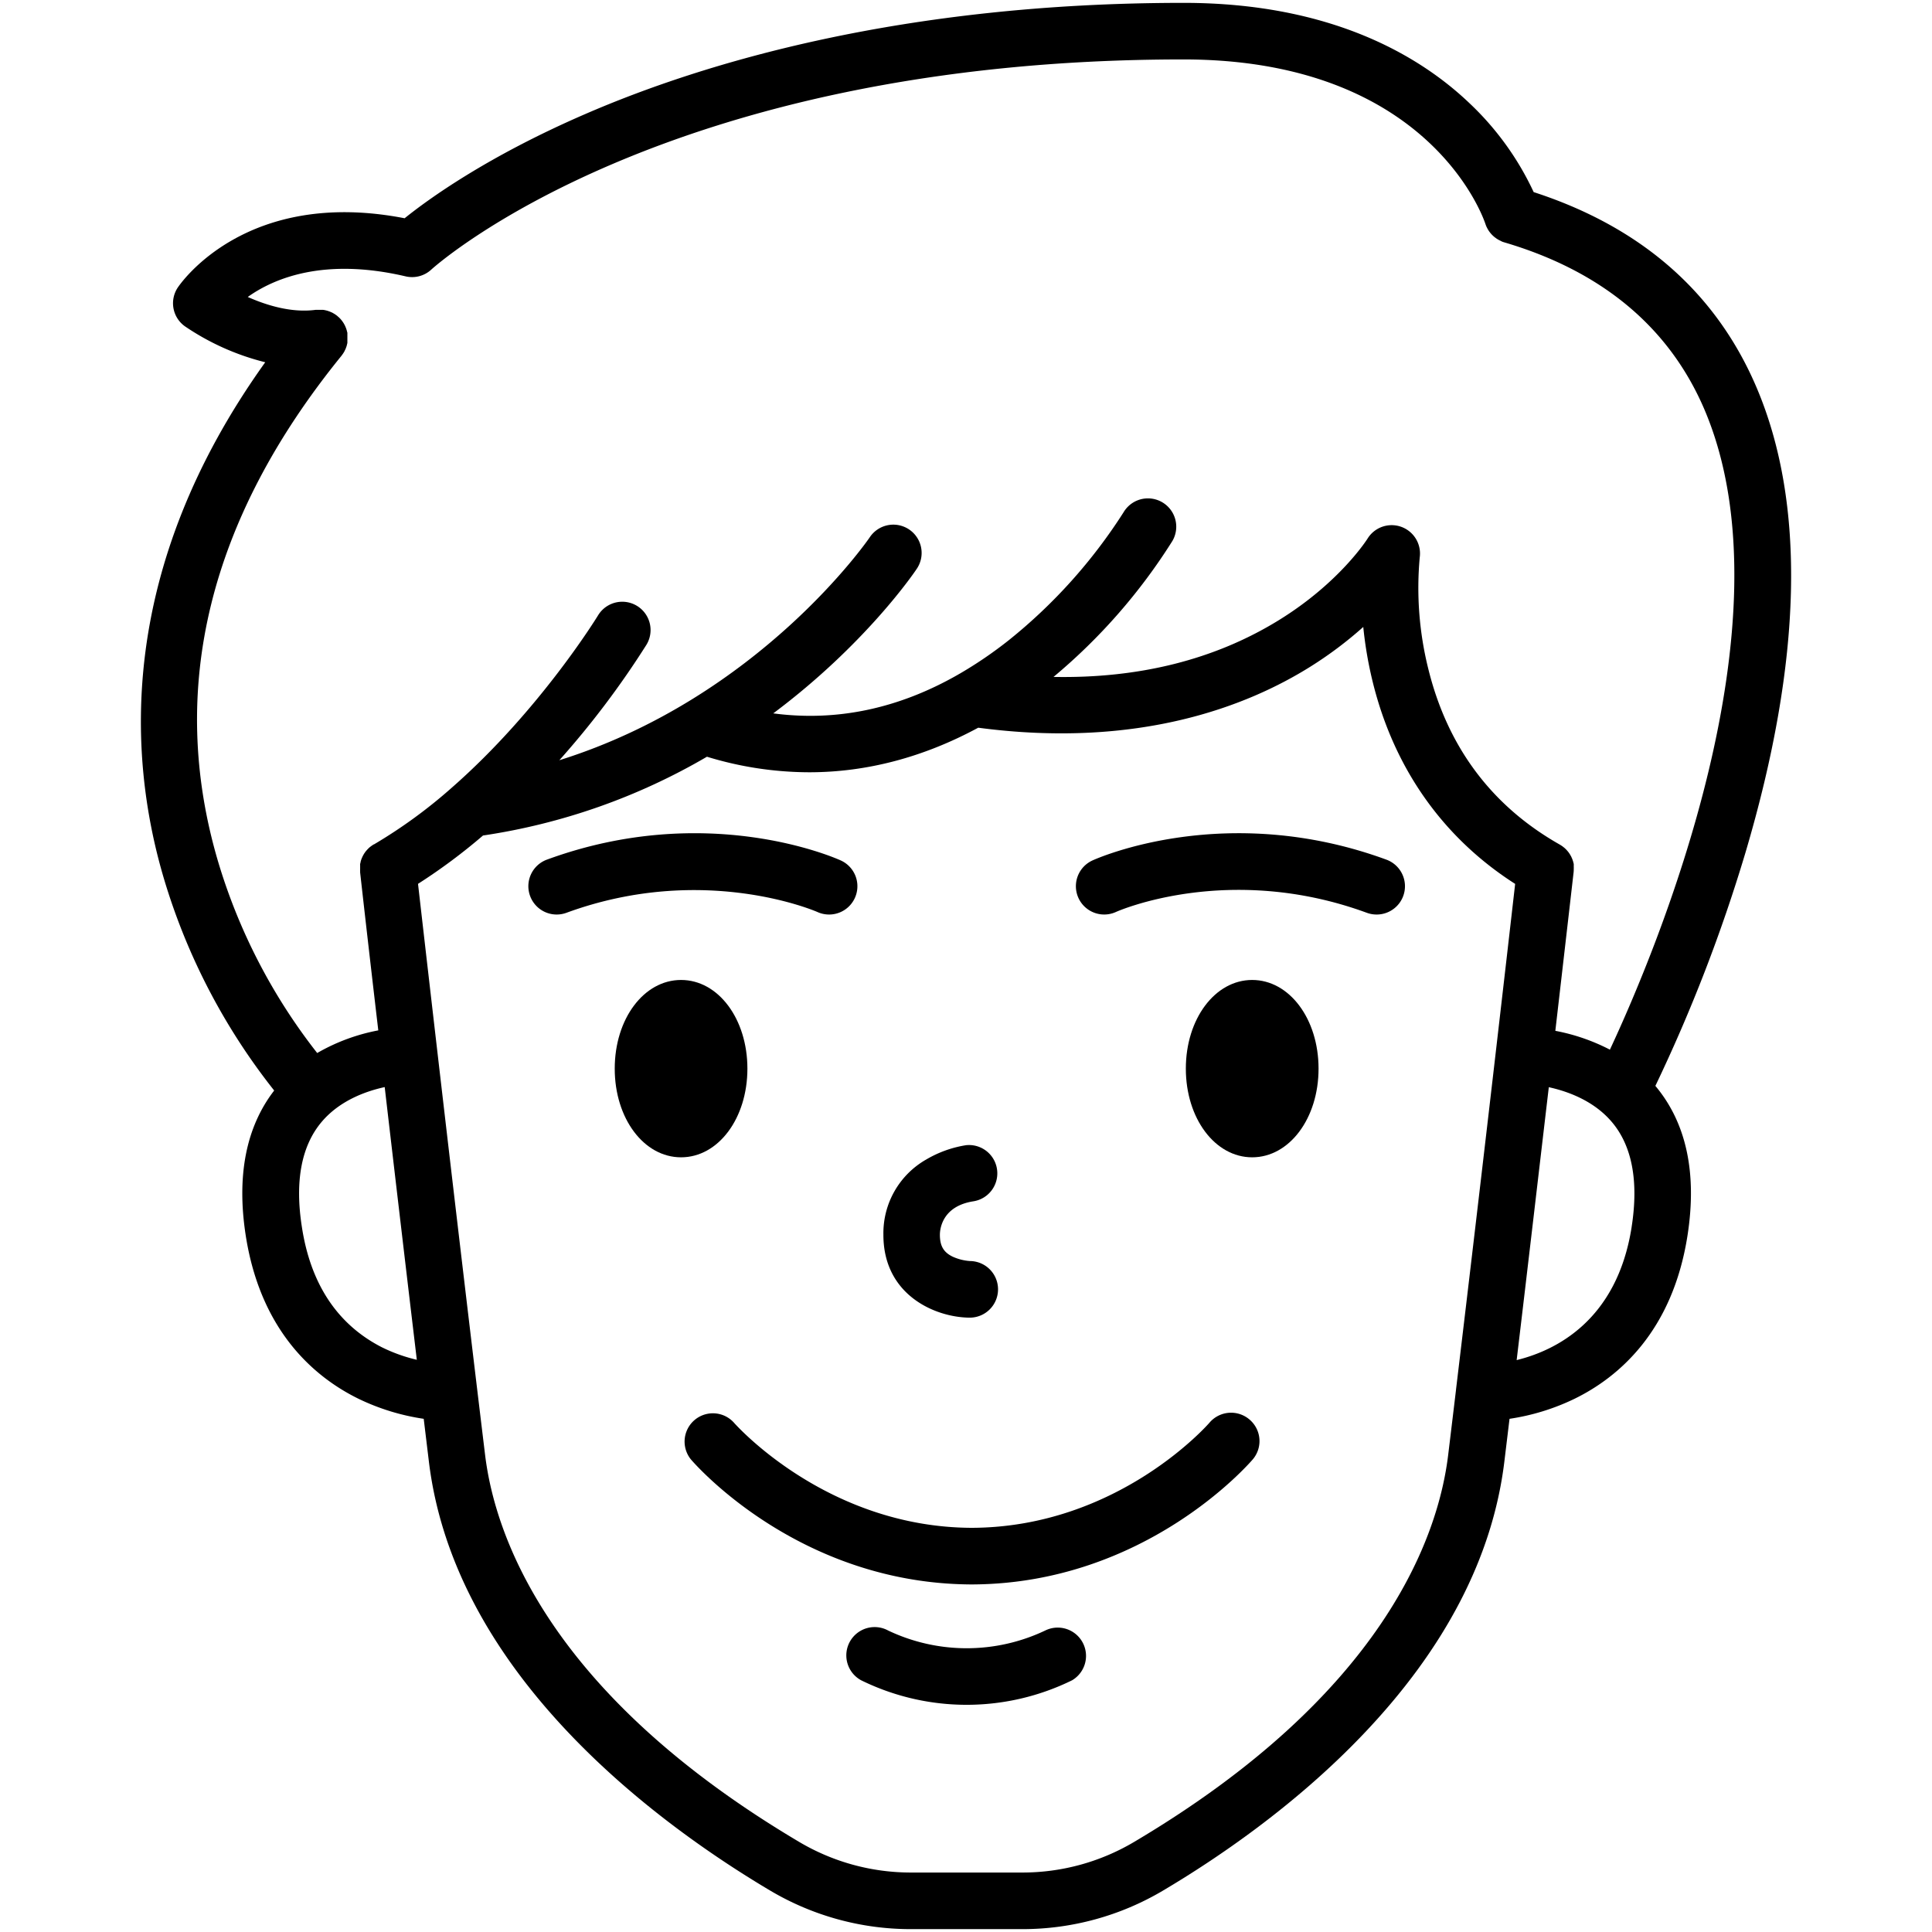 <svg height='100px' width='100px'  fill="#000000" xmlns="http://www.w3.org/2000/svg" viewBox="0 0 512 512" x="0px" y="0px"><title>Smile-Emoji-Emotion-Face-Expression-Feeling</title><path d="M465.52,102.72C454.84,77.6,435,60.18,406.44,50.91A77,77,0,0,0,389.27,27.2C376.57,15.14,353.15.76,313.67.76c-74.81,0-127.51,16-158.56,29.46C129,41.52,113.42,52.86,107.23,57.84c-42-8.15-59.41,17.29-60.15,18.41A7.5,7.5,0,0,0,49,86.47,66.18,66.18,0,0,0,70.29,96c-39,54.46-36.55,103.75-27,136.34A167.34,167.34,0,0,0,72.66,289c-7.47,9.69-10,22.62-7.53,38.48,4,25.56,18.46,37.61,29.88,43.21A59.56,59.56,0,0,0,112.29,376q.69,5.7,1.37,11.34c3.06,25.19,15.69,49.56,37.56,72.43,18.06,18.9,38.8,32.9,53,41.32a73,73,0,0,0,37.19,10.15h29.51a73,73,0,0,0,37.18-10.15c14.22-8.42,34.95-22.42,53-41.32,21.87-22.87,34.51-47.24,37.57-72.43q.68-5.64,1.37-11.34a59.42,59.42,0,0,0,17.27-5.33c11.43-5.6,25.89-17.65,29.89-43.21,2.58-16.53-.28-29.88-8.51-39.69A424.48,424.48,0,0,0,462.55,226C477.64,175.08,478.64,133.61,465.52,102.72ZM101.12,357C89.45,351,82.32,340.33,80,325.15c-1.9-12.14-.12-21.51,5.27-27.87,4.76-5.61,11.63-8.09,16.68-9.19,2.49,21.4,5.47,46.76,8.51,72.27A43.1,43.1,0,0,1,101.12,357ZM300.47,488.18a58,58,0,0,1-29.54,8.06H241.42a58,58,0,0,1-29.54-8.06c-66.44-39.35-80.73-81.2-83.33-102.65-7.6-62.65-15.64-132.66-17.77-151.3A152.37,152.37,0,0,0,128,221.42a165.77,165.77,0,0,0,59.35-20.88,93,93,0,0,0,27.09,4.12c15.29,0,30.35-4,44.8-11.81,42.37,5.62,71.25-5.65,88.11-16.23a103.15,103.15,0,0,0,13.93-10.47,104.69,104.69,0,0,0,2.3,13.72c5.51,23.28,18.59,42,37.95,54.37-1.93,16.94-8.74,76.26-15.67,134v.06c-.69,5.79-1.39,11.57-2.08,17.28C381.19,407,366.91,448.83,300.47,488.18Zm131.93-163c-3.89,24.83-20.21,32.74-30.47,35.26,3.05-25.53,6-50.91,8.52-72.32,5,1.09,11.86,3.56,16.62,9.12C432.51,303.57,434.3,313,432.4,325.15Zm-5.74-47a52.52,52.52,0,0,0-14.48-5c2.82-24.35,4.71-40.88,4.83-41.91a7.34,7.34,0,0,0,.05-.81c0-.07,0-.14,0-.22a4.26,4.26,0,0,0,0-.5c0-.14,0-.28,0-.42a2.89,2.89,0,0,0,0-.29c0-.16-.07-.31-.11-.47s0-.15-.05-.23l-.15-.44a1.84,1.84,0,0,0-.09-.25c-.05-.13-.1-.25-.16-.37a2.92,2.92,0,0,0-.14-.31,2.54,2.54,0,0,0-.16-.28c-.07-.12-.13-.24-.21-.36l-.14-.21c-.09-.13-.18-.26-.28-.38l-.15-.18-.32-.37-.19-.18c-.11-.11-.22-.22-.34-.32l-.34-.27c-.08-.05-.15-.12-.22-.17s-.44-.29-.66-.42c-18.1-10.25-29.84-26-34.91-46.86a88.67,88.67,0,0,1-2.19-29.29,7.51,7.51,0,0,0-13.83-4.94c-.07.11-7.33,11.66-23.58,21.66-16.94,10.43-37,15.43-59.65,15a152.71,152.71,0,0,0,31.49-36,7.5,7.5,0,0,0-12.93-7.62,139.71,139.71,0,0,1-30.36,33.85,109.78,109.78,0,0,1-13,8.88,4.39,4.39,0,0,0-.47.27c-15.85,9.06-32.24,12.5-49,10.28C229.07,171,242,152.18,242.92,150.79a7.5,7.5,0,1,0-12.44-8.38c-.32.48-29.16,42.43-82.25,59.06a232,232,0,0,0,23.09-30.61,7.5,7.5,0,0,0-12.83-7.78c-.19.32-15.47,25.24-38.69,45.6l0,0a132.8,132.8,0,0,1-20.67,15.08h0l-.06,0-.14.08-.46.31-.25.19a3.92,3.92,0,0,0-.32.25l-.3.28-.21.22c-.11.11-.2.22-.3.34s-.12.13-.17.2a4.06,4.06,0,0,0-.26.36l-.17.24-.2.35-.16.3a2.92,2.92,0,0,0-.14.31c-.06.12-.11.24-.16.36s-.06.19-.1.28-.09.28-.13.42l-.06.27c0,.14-.07.29-.1.43s0,.21,0,.31,0,.27,0,.4,0,.28,0,.42,0,.2,0,.3a5.65,5.65,0,0,0,0,.58v.25c.17,1.53,2,17.92,4.81,41.85a51.48,51.48,0,0,0-16.19,6,153.07,153.07,0,0,1-26.32-50.92C44.33,182.54,55.38,137.5,90.5,94.28l.06-.09c.09-.11.16-.22.24-.33s.14-.19.2-.29.12-.21.19-.31l.18-.33c0-.1.09-.21.14-.31s.11-.24.15-.36.08-.22.12-.33.08-.23.11-.35.06-.25.09-.37a3.38,3.38,0,0,0,.08-.34c0-.13,0-.26,0-.39s0-.22,0-.33,0-.25,0-.38,0-.24,0-.36,0-.23,0-.35l0-.41a.37.37,0,0,1,0-.11c0-.07,0-.14,0-.21s0-.27-.08-.41,0-.22-.08-.33l-.11-.38-.12-.33-.15-.35a2.3,2.3,0,0,0-.15-.32,2.79,2.79,0,0,0-.18-.34,2.75,2.75,0,0,0-.17-.29c-.07-.11-.14-.22-.22-.33l-.2-.27a3.76,3.76,0,0,0-.25-.31c-.07-.09-.15-.17-.23-.26l-.27-.27-.28-.25c-.06,0-.11-.11-.18-.16l-.1-.08-.3-.22-.31-.21-.29-.17-.35-.2-.3-.13-.37-.16-.32-.11-.36-.12-.38-.09L86,82.17l-.41-.06-.31,0-.4,0c-.11,0-.23,0-.35,0h-.35l-.4,0h-.12c-6.37.86-13-1.19-18-3.41,6.94-4.95,20.2-10.52,41.84-5.46a7.49,7.49,0,0,0,6.81-1.81c.6-.55,61.52-55.68,199.31-55.68,64.66,0,79.34,41.54,80,43.51.08.24.17.47.26.7a3.59,3.59,0,0,0,.17.34l.15.31.24.4.14.22c.09.13.18.25.28.37l.17.22c.08.1.18.2.27.3l.23.24.26.24.29.25.25.18.34.25.26.15a2.71,2.71,0,0,0,.37.21c.12.07.24.12.37.18L398,64a6.28,6.28,0,0,0,.73.25c25.88,7.64,43.71,22.56,53,44.36C475.61,164.81,438.82,252.09,426.66,278.13Z"></path><path d="M331.12,376.18a7.51,7.51,0,0,0-10.58.83c-.23.28-24.16,27.75-63,27.88-38.63-.13-62.82-27.62-63.05-27.88a7.5,7.5,0,0,0-11.4,9.74c1.15,1.35,28.54,32.8,74,33.14H258c45.44-.34,72.84-31.79,74-33.14A7.49,7.49,0,0,0,331.12,376.18Z"></path><path d="M277,432.1a48.46,48.46,0,0,1-41.64,0,7.5,7.5,0,1,0-7.15,13.19,63.36,63.36,0,0,0,55.91,0A7.5,7.5,0,0,0,277,432.1Z"></path><path d="M216.62,241.69a7.5,7.5,0,0,0,6.2-13.66c-1.43-.65-35.47-15.77-77.88-.22a7.5,7.5,0,1,0,5.17,14.09C186.52,228.55,216.32,241.56,216.62,241.69Z"></path><path d="M367.39,227.81c-42.41-15.55-76.45-.43-77.88.22a7.5,7.5,0,1,0,6.23,13.65c.29-.14,29.79-13.24,66.48.22a7.61,7.61,0,0,0,2.59.46,7.5,7.5,0,0,0,2.58-14.55Z"></path><path d="M256.84,349.19h.1a7.5,7.5,0,0,0,.1-15,13.29,13.29,0,0,1-4.55-1.15c-2.42-1.16-3.41-2.85-3.41-5.82,0-1.25.43-7.57,8.93-8.87a7.5,7.5,0,0,0-2-14.86,29.91,29.91,0,0,0-10.55,3.79,22.45,22.45,0,0,0-11.35,19.94C234.08,343.12,247.69,349.07,256.84,349.19Z"></path><path d="M198.07,283.2c0-13.18-7.72-23.5-17.58-23.5S162.91,270,162.91,283.2s7.72,23.5,17.58,23.5S198.07,296.38,198.07,283.2Z"></path><path d="M331.84,259.7c-9.85,0-17.58,10.32-17.58,23.5s7.73,23.5,17.58,23.5,17.59-10.32,17.59-23.5S341.7,259.7,331.84,259.7Z"></path></svg>